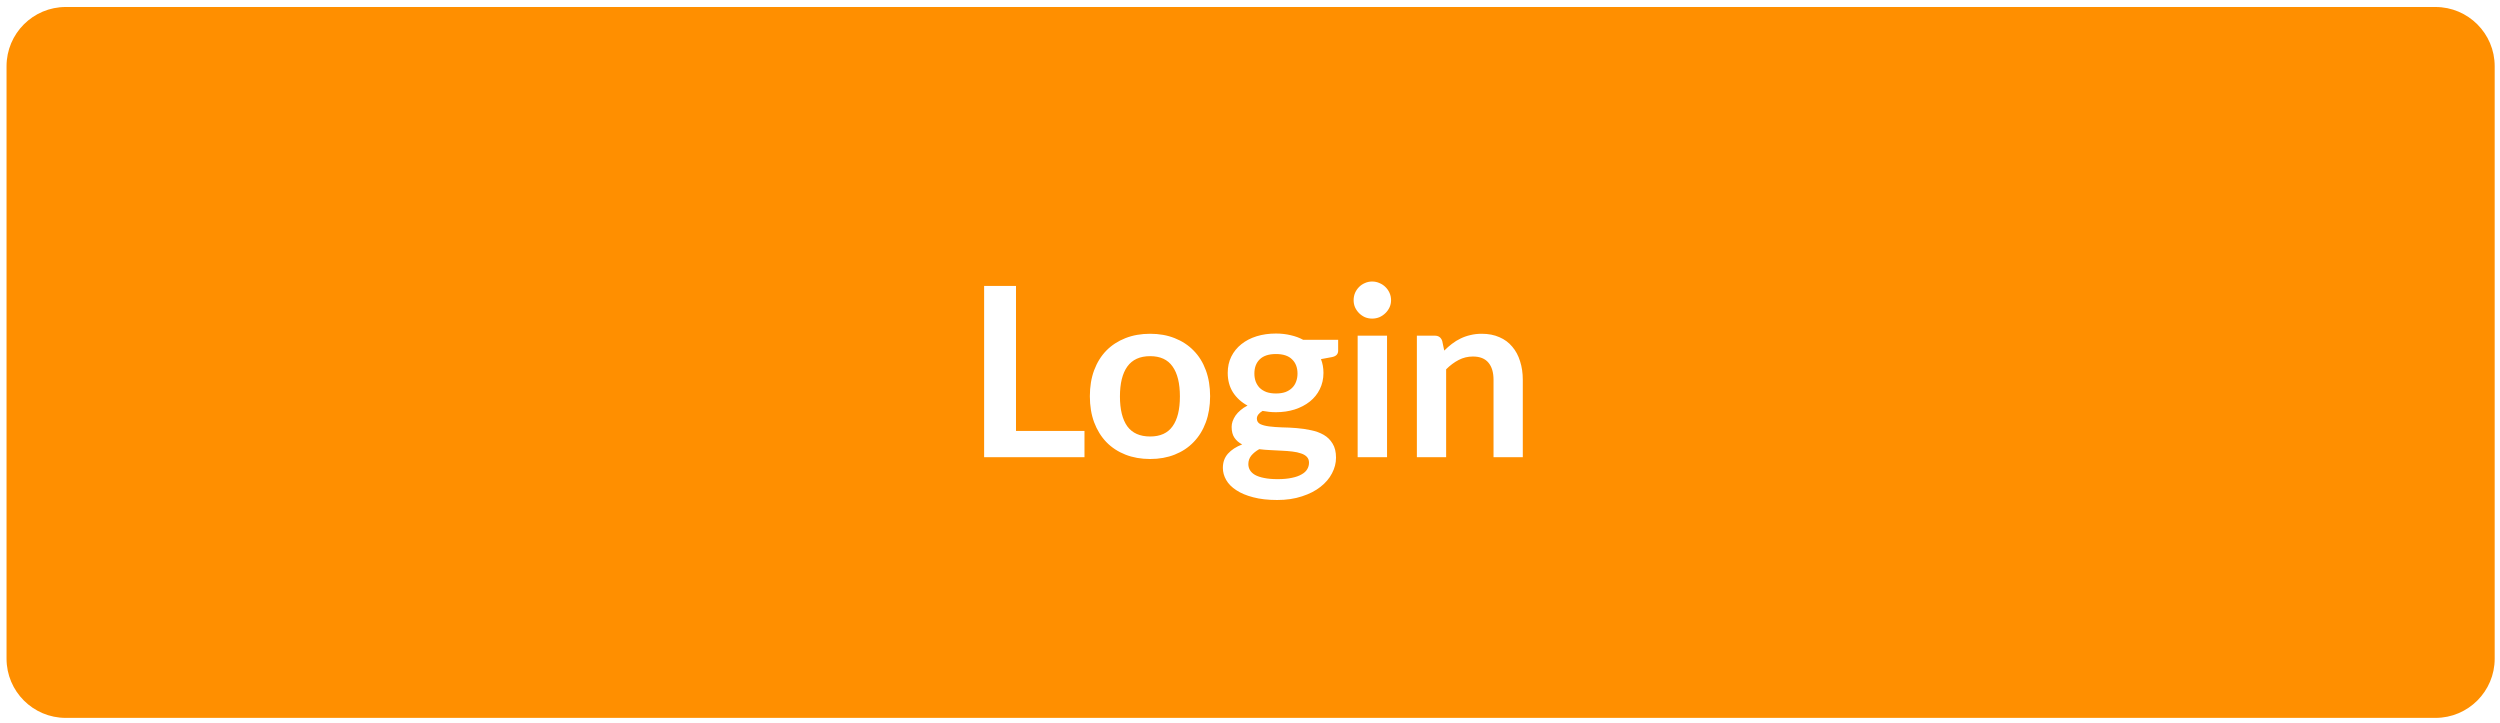 <svg width="211" height="61" viewBox="0 0 211 61" fill="none" xmlns="http://www.w3.org/2000/svg">
<g filter="url(#filter0_b)">
<path d="M0.552 5.59C0.552 2.828 2.79 0.59 5.552 0.59H205.552C208.313 0.59 210.552 2.828 210.552 5.59V55.59C210.552 58.351 208.313 60.59 205.552 60.59H5.552C2.79 60.59 0.552 58.351 0.552 55.59V5.59Z" fill="#FF8F00"/>
<path d="M91.53 36.37V38.59H83.06V24.13H85.75V36.37H91.53ZM97.073 28.17C97.834 28.17 98.523 28.293 99.144 28.54C99.77 28.787 100.303 29.137 100.743 29.59C101.19 30.043 101.533 30.596 101.773 31.25C102.013 31.903 102.133 32.633 102.133 33.44C102.133 34.253 102.013 34.986 101.773 35.64C101.533 36.293 101.19 36.85 100.743 37.31C100.303 37.77 99.77 38.123 99.144 38.37C98.523 38.617 97.834 38.74 97.073 38.74C96.307 38.74 95.61 38.617 94.984 38.37C94.357 38.123 93.82 37.77 93.374 37.31C92.933 36.85 92.59 36.293 92.344 35.64C92.103 34.986 91.984 34.253 91.984 33.44C91.984 32.633 92.103 31.903 92.344 31.25C92.59 30.596 92.933 30.043 93.374 29.59C93.82 29.137 94.357 28.787 94.984 28.54C95.61 28.293 96.307 28.17 97.073 28.17ZM97.073 36.84C97.927 36.84 98.557 36.553 98.963 35.98C99.377 35.407 99.584 34.566 99.584 33.46C99.584 32.353 99.377 31.51 98.963 30.93C98.557 30.35 97.927 30.06 97.073 30.06C96.207 30.06 95.564 30.353 95.144 30.94C94.73 31.52 94.523 32.36 94.523 33.46C94.523 34.56 94.73 35.4 95.144 35.98C95.564 36.553 96.207 36.84 97.073 36.84ZM107.69 33.21C107.996 33.21 108.263 33.17 108.49 33.09C108.716 33.003 108.903 32.886 109.05 32.74C109.203 32.593 109.316 32.416 109.39 32.21C109.47 32.003 109.51 31.776 109.51 31.53C109.51 31.023 109.356 30.623 109.05 30.33C108.75 30.03 108.296 29.88 107.69 29.88C107.083 29.88 106.626 30.03 106.32 30.33C106.02 30.623 105.87 31.023 105.87 31.53C105.87 31.77 105.906 31.993 105.98 32.2C106.06 32.407 106.173 32.587 106.32 32.74C106.473 32.886 106.663 33.003 106.89 33.09C107.123 33.17 107.39 33.21 107.69 33.21ZM110.48 39.05C110.48 38.85 110.42 38.687 110.3 38.56C110.18 38.433 110.016 38.337 109.81 38.27C109.603 38.197 109.36 38.143 109.08 38.11C108.806 38.077 108.513 38.053 108.2 38.04C107.893 38.02 107.573 38.003 107.24 37.99C106.913 37.977 106.593 37.95 106.28 37.91C106.006 38.063 105.783 38.243 105.61 38.45C105.443 38.657 105.36 38.897 105.36 39.17C105.36 39.35 105.403 39.517 105.49 39.67C105.583 39.83 105.726 39.967 105.92 40.08C106.12 40.193 106.376 40.28 106.69 40.34C107.003 40.407 107.386 40.44 107.84 40.44C108.3 40.44 108.696 40.403 109.03 40.33C109.363 40.263 109.636 40.166 109.85 40.04C110.07 39.92 110.23 39.773 110.33 39.6C110.43 39.433 110.48 39.25 110.48 39.05ZM112.94 28.68V29.6C112.94 29.893 112.763 30.073 112.41 30.14L111.49 30.31C111.63 30.663 111.7 31.05 111.7 31.47C111.7 31.977 111.596 32.437 111.39 32.85C111.19 33.257 110.91 33.603 110.55 33.89C110.19 34.176 109.763 34.4 109.27 34.56C108.783 34.713 108.256 34.79 107.69 34.79C107.49 34.79 107.296 34.78 107.11 34.76C106.923 34.74 106.74 34.713 106.56 34.68C106.24 34.873 106.08 35.09 106.08 35.33C106.08 35.536 106.173 35.69 106.36 35.79C106.553 35.883 106.806 35.95 107.12 35.99C107.433 36.03 107.79 36.056 108.19 36.07C108.59 36.077 109 36.096 109.42 36.13C109.84 36.163 110.25 36.223 110.65 36.31C111.05 36.39 111.406 36.52 111.72 36.7C112.033 36.88 112.283 37.127 112.47 37.44C112.663 37.746 112.76 38.143 112.76 38.63C112.76 39.083 112.646 39.523 112.42 39.95C112.2 40.377 111.876 40.757 111.45 41.09C111.03 41.423 110.51 41.69 109.89 41.89C109.276 42.096 108.576 42.2 107.79 42.2C107.016 42.2 106.343 42.123 105.77 41.97C105.196 41.823 104.72 41.623 104.34 41.37C103.96 41.123 103.676 40.837 103.49 40.51C103.303 40.183 103.21 39.843 103.21 39.49C103.21 39.01 103.353 38.61 103.64 38.29C103.933 37.963 104.333 37.703 104.84 37.51C104.566 37.37 104.35 37.183 104.19 36.95C104.03 36.717 103.95 36.41 103.95 36.03C103.95 35.877 103.976 35.72 104.03 35.56C104.09 35.393 104.173 35.23 104.28 35.07C104.393 34.91 104.533 34.76 104.7 34.62C104.866 34.473 105.063 34.343 105.29 34.23C104.77 33.95 104.36 33.577 104.06 33.11C103.766 32.643 103.62 32.096 103.62 31.47C103.62 30.963 103.72 30.506 103.92 30.1C104.126 29.686 104.41 29.337 104.77 29.05C105.136 28.756 105.566 28.533 106.06 28.38C106.56 28.227 107.103 28.15 107.69 28.15C108.13 28.15 108.543 28.197 108.93 28.29C109.316 28.377 109.67 28.506 109.99 28.68H112.94ZM117.066 28.33V38.59H114.586V28.33H117.066ZM117.406 25.34C117.406 25.553 117.363 25.753 117.276 25.94C117.189 26.127 117.073 26.29 116.926 26.43C116.786 26.57 116.619 26.683 116.426 26.77C116.233 26.85 116.026 26.89 115.806 26.89C115.593 26.89 115.389 26.85 115.196 26.77C115.009 26.683 114.846 26.57 114.706 26.43C114.566 26.29 114.453 26.127 114.366 25.94C114.286 25.753 114.246 25.553 114.246 25.34C114.246 25.12 114.286 24.913 114.366 24.72C114.453 24.526 114.566 24.36 114.706 24.22C114.846 24.08 115.009 23.97 115.196 23.89C115.389 23.803 115.593 23.76 115.806 23.76C116.026 23.76 116.233 23.803 116.426 23.89C116.619 23.97 116.786 24.08 116.926 24.22C117.073 24.36 117.189 24.526 117.276 24.72C117.363 24.913 117.406 25.12 117.406 25.34ZM121.894 29.59C122.101 29.383 122.318 29.193 122.544 29.02C122.778 28.84 123.021 28.69 123.274 28.57C123.534 28.443 123.811 28.346 124.104 28.28C124.398 28.206 124.718 28.17 125.064 28.17C125.624 28.17 126.121 28.267 126.554 28.46C126.988 28.646 127.348 28.913 127.634 29.26C127.928 29.6 128.148 30.01 128.294 30.49C128.448 30.963 128.524 31.486 128.524 32.06V38.59H126.054V32.06C126.054 31.433 125.911 30.95 125.624 30.61C125.338 30.263 124.901 30.09 124.314 30.09C123.888 30.09 123.488 30.186 123.114 30.38C122.741 30.573 122.388 30.837 122.054 31.17V38.59H119.584V28.33H121.094C121.414 28.33 121.624 28.48 121.724 28.78L121.894 29.59Z" fill="white"/>
</g>
<defs>
<filter id="filter0_b" x="-3.448" y="-3.41" width="218" height="68" filterUnits="userSpaceOnUse" color-interpolation-filters="sRGB">
<feFlood flood-opacity="0" result="BackgroundImageFix"/>
<feGaussianBlur in="BackgroundImage" stdDeviation="2"/>
<feComposite in2="SourceAlpha" operator="in" result="effect1_backgroundBlur"/>
<feBlend mode="normal" in="SourceGraphic" in2="effect1_backgroundBlur" result="shape"/>
</filter>
</defs>
</svg>
